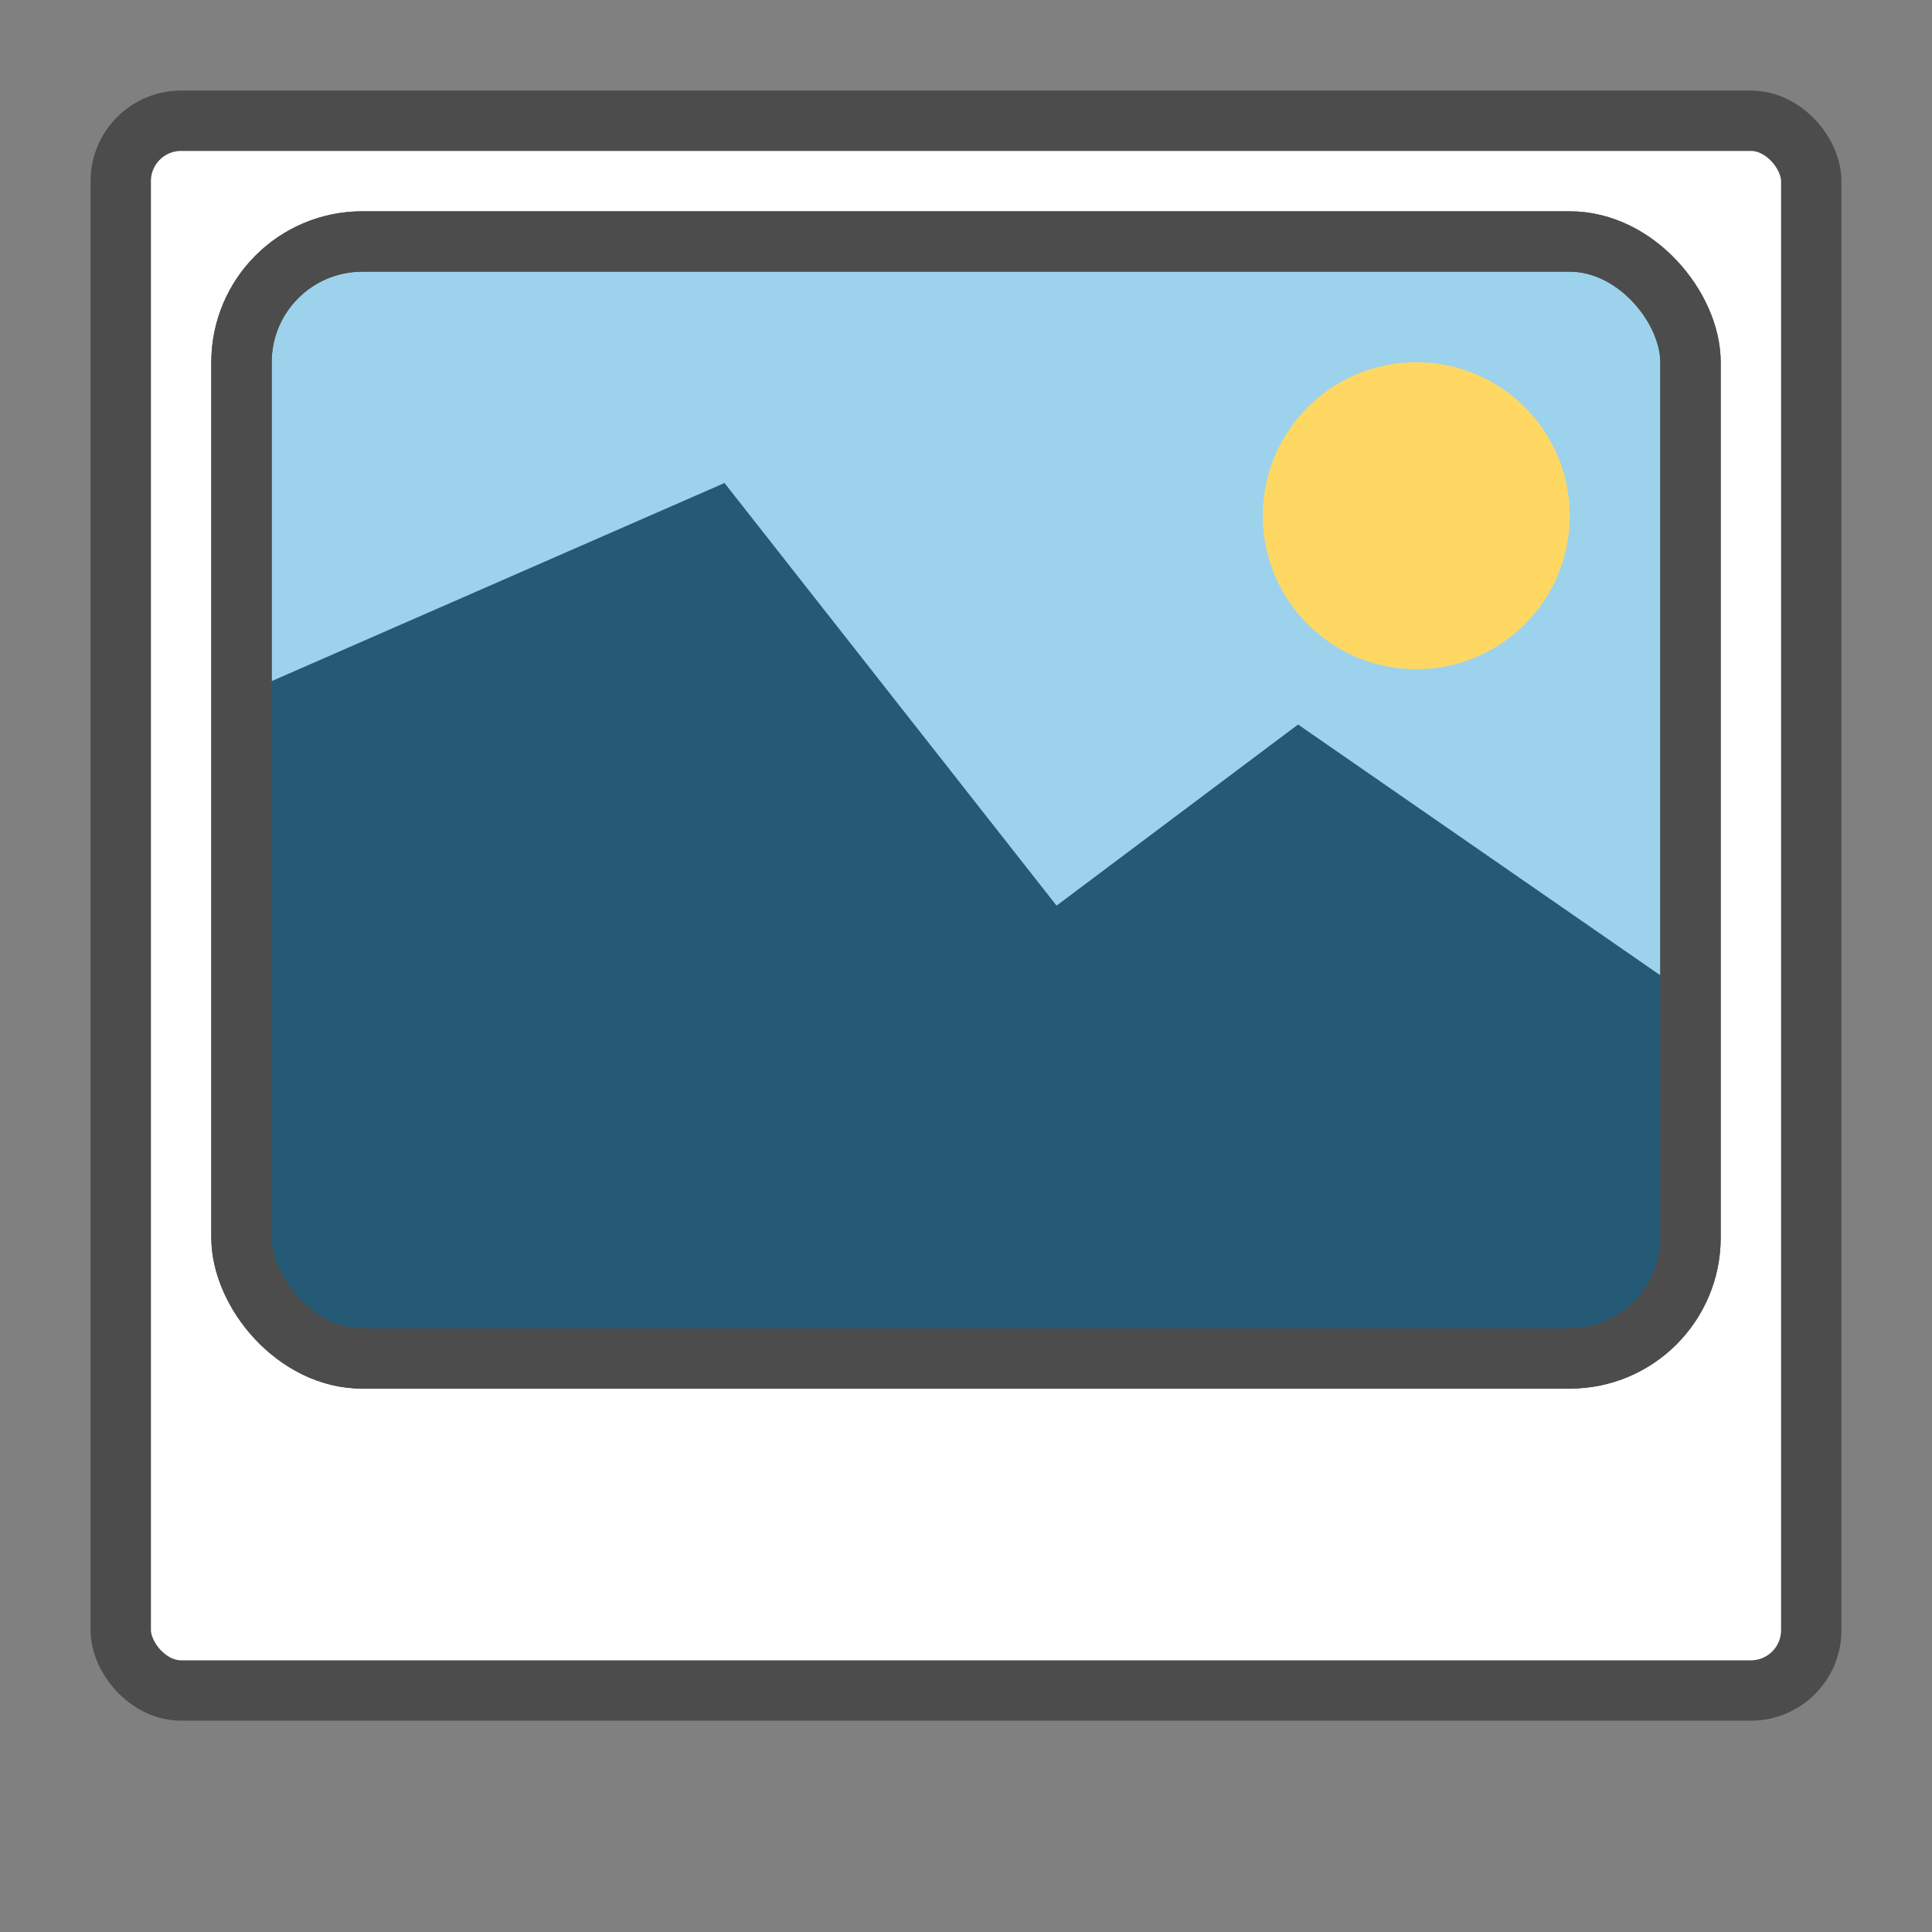 <?xml version="1.0" encoding="UTF-8" standalone="no"?>
<svg
   xmlns:dc="http://purl.org/dc/elements/1.1/"
   xmlns:cc="http://creativecommons.org/ns#"
   xmlns:rdf="http://www.w3.org/1999/02/22-rdf-syntax-ns#"
   xmlns:svg="http://www.w3.org/2000/svg"
   xmlns="http://www.w3.org/2000/svg"
   xmlns:xlink="http://www.w3.org/1999/xlink"
   xmlns:sodipodi="http://sodipodi.sourceforge.net/DTD/sodipodi-0.dtd"
   xmlns:inkscape="http://www.inkscape.org/namespaces/inkscape"
   width="64px"
   height="64px"
   id="svg3612"
   version="1.1"
   inkscape:version="1.0.2 (e86c870879, 2021-01-15)"
   sodipodi:docname="BIM_ImagePlane.svg">
  <rect width="100%" height="100%" fill="#808080" stroke="none"/>
  <defs
     id="defs3614">
    <inkscape:perspective
       sodipodi:type="inkscape:persp3d"
       inkscape:vp_x="0 : 32 : 1"
       inkscape:vp_y="0 : 1000 : 0"
       inkscape:vp_z="64 : 32 : 1"
       inkscape:persp3d-origin="32 : 21.333333 : 1"
       id="perspective3620" />
    <inkscape:perspective
       id="perspective3588"
       inkscape:persp3d-origin="0.5 : 0.33333333 : 1"
       inkscape:vp_z="1 : 0.5 : 1"
       inkscape:vp_y="0 : 1000 : 0"
       inkscape:vp_x="0 : 0.5 : 1"
       sodipodi:type="inkscape:persp3d" />
    <inkscape:perspective
       id="perspective3692"
       inkscape:persp3d-origin="0.5 : 0.33333333 : 1"
       inkscape:vp_z="1 : 0.5 : 1"
       inkscape:vp_y="0 : 1000 : 0"
       inkscape:vp_x="0 : 0.5 : 1"
       sodipodi:type="inkscape:persp3d" />
    <linearGradient
       id="linearGradient3144-6">
      <stop
         id="stop3146-9"
         style="stop-color:#ffffff;stop-opacity:1"
         offset="0" />
      <stop
         id="stop3148-2"
         style="stop-color:#ffffff;stop-opacity:0"
         offset="1" />
    </linearGradient>
    <linearGradient
       id="linearGradient3701">
      <stop
         id="stop3703"
         style="stop-color:#ffffff;stop-opacity:1"
         offset="0" />
      <stop
         id="stop3705"
         style="stop-color:#ffffff;stop-opacity:0"
         offset="1" />
    </linearGradient>
    <radialGradient
       inkscape:collect="always"
       xlink:href="#linearGradient3144-6"
       id="radialGradient3688"
       gradientUnits="userSpaceOnUse"
       gradientTransform="matrix(1,0,0,0.699,0,202.829)"
       cx="225.264"
       cy="672.797"
       fx="225.264"
       fy="672.797"
       r="34.345" />
    <linearGradient
       id="linearGradient3708">
      <stop
         id="stop3710"
         style="stop-color:#ffffff;stop-opacity:1"
         offset="0" />
      <stop
         id="stop3712"
         style="stop-color:#ffffff;stop-opacity:0"
         offset="1" />
    </linearGradient>
    <inkscape:perspective
       id="perspective3805"
       inkscape:persp3d-origin="0.5 : 0.33333333 : 1"
       inkscape:vp_z="1 : 0.5 : 1"
       inkscape:vp_y="0 : 1000 : 0"
       inkscape:vp_x="0 : 0.5 : 1"
       sodipodi:type="inkscape:persp3d" />
    <linearGradient
       inkscape:collect="always"
       xlink:href="#linearGradient3864-0-0"
       id="linearGradient3934"
       gradientUnits="userSpaceOnUse"
       gradientTransform="matrix(0.221,-0.579,-0.717,-0.353,519.981,464.192)"
       x1="696.673"
       y1="77.046"
       x2="654.8"
       y2="115.02" />
    <linearGradient
       id="linearGradient3864-0-0">
      <stop
         id="stop3866-5-7"
         offset="0"
         style="stop-color:#0619c0;stop-opacity:1;" />
      <stop
         id="stop3868-7-6"
         offset="1"
         style="stop-color:#379cfb;stop-opacity:1;" />
    </linearGradient>
    <linearGradient
       inkscape:collect="always"
       xlink:href="#linearGradient3377"
       id="linearGradient3942"
       x1="597.773"
       y1="44.024"
       x2="619.303"
       y2="30.274"
       gradientUnits="userSpaceOnUse" />
    <linearGradient
       id="linearGradient3377">
      <stop
         id="stop3379"
         offset="0"
         style="stop-color:#ffaa00;stop-opacity:1;" />
      <stop
         id="stop3381"
         offset="1"
         style="stop-color:#faff2b;stop-opacity:1;" />
    </linearGradient>
    <linearGradient
       inkscape:collect="always"
       xlink:href="#linearGradient3864-0"
       id="linearGradient3657"
       gradientUnits="userSpaceOnUse"
       gradientTransform="matrix(0.221,-0.579,-0.717,-0.353,536.413,472.361)"
       x1="696.673"
       y1="77.046"
       x2="650.705"
       y2="139.41" />
    <linearGradient
       id="linearGradient3864-0">
      <stop
         id="stop3866-5"
         offset="0"
         style="stop-color:#0619c0;stop-opacity:1;" />
      <stop
         id="stop3868-7"
         offset="1"
         style="stop-color:#379cfb;stop-opacity:1;" />
    </linearGradient>
    <inkscape:perspective
       id="perspective3902"
       inkscape:persp3d-origin="0.5 : 0.33333333 : 1"
       inkscape:vp_z="1 : 0.5 : 1"
       inkscape:vp_y="0 : 1000 : 0"
       inkscape:vp_x="0 : 0.5 : 1"
       sodipodi:type="inkscape:persp3d" />
    <linearGradient
       id="linearGradient5048">
      <stop
         style="stop-color:black;stop-opacity:0;"
         offset="0"
         id="stop5050" />
      <stop
         id="stop5056"
         offset="0.5"
         style="stop-color:black;stop-opacity:1;" />
      <stop
         style="stop-color:black;stop-opacity:0;"
         offset="1"
         id="stop5052" />
    </linearGradient>
    <linearGradient
       id="linearGradient3841-0-3">
      <stop
         id="stop3843-1-3"
         offset="0"
         style="stop-color:#0619c0;stop-opacity:1;" />
      <stop
         id="stop3845-0-8"
         offset="1"
         style="stop-color:#379cfb;stop-opacity:1;" />
    </linearGradient>
    <radialGradient
       gradientUnits="userSpaceOnUse"
       fy="114.568"
       fx="20.892"
       r="5.256"
       cy="114.568"
       cx="20.892"
       id="aigrd2">
      <stop
         id="stop15566"
         style="stop-color:#F0F0F0"
         offset="0" />
      <stop
         id="stop15568"
         style="stop-color:#9a9a9a;stop-opacity:1;"
         offset="1" />
    </radialGradient>
    <radialGradient
       gradientUnits="userSpaceOnUse"
       fy="64.568"
       fx="20.892"
       r="5.257"
       cy="64.568"
       cx="20.892"
       id="aigrd3">
      <stop
         id="stop15573"
         style="stop-color:#F0F0F0"
         offset="0" />
      <stop
         id="stop15575"
         style="stop-color:#9a9a9a;stop-opacity:1;"
         offset="1" />
    </radialGradient>
    <linearGradient
       id="linearGradient15662">
      <stop
         style="stop-color:#ffffff;stop-opacity:1;"
         offset="0"
         id="stop15664" />
      <stop
         style="stop-color:#f8f8f8;stop-opacity:1;"
         offset="1"
         id="stop15666" />
    </linearGradient>
    <radialGradient
       r="86.708"
       fy="35.737"
       fx="33.967"
       cy="35.737"
       cx="33.967"
       gradientTransform="matrix(0.96,0,0,1.041,-52.144,-702.332)"
       gradientUnits="userSpaceOnUse"
       id="radialGradient4452"
       xlink:href="#linearGradient259"
       inkscape:collect="always" />
    <linearGradient
       id="linearGradient259">
      <stop
         style="stop-color:#fafafa;stop-opacity:1;"
         offset="0"
         id="stop260" />
      <stop
         style="stop-color:#bbbbbb;stop-opacity:1;"
         offset="1"
         id="stop261" />
    </linearGradient>
    <radialGradient
       r="37.752"
       fy="3.756"
       fx="8.824"
       cy="3.756"
       cx="8.824"
       gradientTransform="matrix(0.968,0,0,1.033,-48.791,-701.685)"
       gradientUnits="userSpaceOnUse"
       id="radialGradient4454"
       xlink:href="#linearGradient269"
       inkscape:collect="always" />
    <linearGradient
       id="linearGradient269">
      <stop
         style="stop-color:#a3a3a3;stop-opacity:1;"
         offset="0"
         id="stop270" />
      <stop
         style="stop-color:#4c4c4c;stop-opacity:1;"
         offset="1"
         id="stop271" />
    </linearGradient>
    <radialGradient
       r="37.752"
       fy="43.446"
       fx="0.281"
       cy="43.446"
       cx="0.281"
       gradientTransform="matrix(0.992,0,0,1.046,37.415,-156.091)"
       gradientUnits="userSpaceOnUse"
       id="radialGradient3974"
       xlink:href="#linearGradient269"
       inkscape:collect="always" />
    <linearGradient
       inkscape:collect="always"
       xlink:href="#linearGradient3895"
       id="linearGradient3909"
       x1="43"
       y1="22"
       x2="48"
       y2="44"
       gradientUnits="userSpaceOnUse" />
    <linearGradient
       id="linearGradient3895">
      <stop
         style="stop-color:#729fcf;stop-opacity:1;"
         offset="0"
         id="stop3897" />
      <stop
         style="stop-color:#204a87;stop-opacity:1;"
         offset="1"
         id="stop3899" />
    </linearGradient>
    <linearGradient
       id="linearGradient3814">
      <stop
         id="stop3816"
         offset="0"
         style="stop-color:#4e9a06;stop-opacity:1" />
      <stop
         id="stop3818"
         offset="1"
         style="stop-color:#8ae234;stop-opacity:1" />
    </linearGradient>
    <radialGradient
       r="86.708"
       fy="43.718"
       fx="3.775"
       cy="43.718"
       cx="3.775"
       gradientTransform="matrix(0.984,0,0,1.054,33.98,-156.745)"
       gradientUnits="userSpaceOnUse"
       id="radialGradient3972-3"
       xlink:href="#linearGradient259"
       inkscape:collect="always" />
    <radialGradient
       r="37.752"
       fy="43.446"
       fx="0.281"
       cy="43.446"
       cx="0.281"
       gradientTransform="matrix(0.992,0,0,1.046,37.415,-156.091)"
       gradientUnits="userSpaceOnUse"
       id="radialGradient3974-5"
       xlink:href="#linearGradient269"
       inkscape:collect="always" />
    <radialGradient
       r="86.708"
       fy="43.718"
       fx="3.775"
       cy="43.718"
       cx="3.775"
       gradientTransform="matrix(0.984,0,0,1.054,33.98,-156.745)"
       gradientUnits="userSpaceOnUse"
       id="radialGradient3972-2"
       xlink:href="#linearGradient259"
       inkscape:collect="always" />
    <radialGradient
       r="37.752"
       fy="43.446"
       fx="0.281"
       cy="43.446"
       cx="0.281"
       gradientTransform="matrix(0.992,0,0,1.046,37.415,-156.091)"
       gradientUnits="userSpaceOnUse"
       id="radialGradient3974-2"
       xlink:href="#linearGradient269"
       inkscape:collect="always" />
    <radialGradient
       r="37.752"
       fy="43.446"
       fx="0.281"
       cy="43.446"
       cx="0.281"
       gradientTransform="matrix(0.992,0,0,1.046,37.415,-156.091)"
       gradientUnits="userSpaceOnUse"
       id="radialGradient3974-3"
       xlink:href="#linearGradient269"
       inkscape:collect="always" />
    <radialGradient
       r="37.752"
       fy="43.446"
       fx="0.281"
       cy="43.446"
       cx="0.281"
       gradientTransform="matrix(0.992,0,0,1.046,37.415,-156.091)"
       gradientUnits="userSpaceOnUse"
       id="radialGradient3974-1"
       xlink:href="#linearGradient269"
       inkscape:collect="always" />
    <radialGradient
       r="37.752"
       fy="43.446"
       fx="0.281"
       cy="43.446"
       cx="0.281"
       gradientTransform="matrix(0.992,0,0,1.046,37.415,-156.091)"
       gradientUnits="userSpaceOnUse"
       id="radialGradient3974-20"
       xlink:href="#linearGradient269"
       inkscape:collect="always" />
    <radialGradient
       r="37.752"
       fy="43.446"
       fx="0.281"
       cy="43.446"
       cx="0.281"
       gradientTransform="matrix(0.992,0,0,1.046,37.415,-156.091)"
       gradientUnits="userSpaceOnUse"
       id="radialGradient3974-59"
       xlink:href="#linearGradient269"
       inkscape:collect="always" />
  </defs>
  <sodipodi:namedview
     id="base"
     pagecolor="#ffffff"
     bordercolor="#666666"
     borderopacity="1.0"
     inkscape:pageopacity="0.0"
     inkscape:pageshadow="2"
     inkscape:zoom="4.84375"
     inkscape:cx="55.199172"
     inkscape:cy="35.737057"
     inkscape:current-layer="layer1"
     showgrid="true"
     inkscape:document-units="px"
     inkscape:grid-bbox="true"
     inkscape:window-width="1920"
     inkscape:window-height="1051"
     inkscape:window-x="0"
     inkscape:window-y="0"
     inkscape:window-maximized="1"
     inkscape:snap-bbox="true"
     inkscape:document-rotation="0">
    <inkscape:grid
       type="xygrid"
       id="grid3071"
       empspacing="2"
       visible="true"
       enabled="true"
       snapvisiblegridlinesonly="true" />
  </sodipodi:namedview>
  <g
     id="layer1"
     inkscape:label="Layer 1"
     inkscape:groupmode="layer">
    <rect
       style="color:#000000;font-variation-settings:normal;overflow:visible;opacity:1;vector-effect:none;fill:#ffffff;fill-opacity:1;stroke:url(#radialGradient3974-3);stroke-width:2;stroke-linecap:round;stroke-linejoin:round;stroke-miterlimit:4;stroke-dasharray:none;stroke-dashoffset:0;stroke-opacity:1;marker:none;stop-color:#000000;stop-opacity:1"
       id="rect912"
       width="56"
       height="52"
       x="4"
       y="4"
       rx="2"
       ry="2" />
    <rect
       style="color:#000000;font-variation-settings:normal;overflow:visible;opacity:1;vector-effect:none;fill:#9dd2ec;fill-opacity:1;stroke:url(#radialGradient3974);stroke-width:2;stroke-linecap:round;stroke-linejoin:round;stroke-miterlimit:4;stroke-dasharray:none;stroke-dashoffset:0;stroke-opacity:1;marker:none;stop-color:#000000;stop-opacity:1"
       id="rect914"
       width="48"
       height="37"
       x="8"
       y="8"
       ry="4" />
    <path
       id="path916"
       style="fill:#245a75;fill-rule:evenodd;stroke:none;stroke-width:1px;stroke-linecap:butt;stroke-linejoin:miter;stroke-opacity:1;fill-opacity:1"
       d="M 24 16 L 8 23 L 8 41 C 8 43.216 9.784 45 12 45 L 52 45 C 54.216 45 56 43.216 56 41 L 56 33 L 43 24 L 35 30 L 24 16 z " />
    <circle
       style="color:#000000;overflow:visible;fill:#ffd864;fill-opacity:1;stroke:none;stroke-width:2.542;stroke-linejoin:round;stop-color:#000000"
       id="path918"
       cx="46.916"
       cy="17.084"
       r="5.084" />
    <rect
       style="color:#000000;font-variation-settings:normal;overflow:visible;vector-effect:none;fill:none;fill-opacity:1;stroke:url(#radialGradient3974-59);stroke-width:2;stroke-linecap:round;stroke-linejoin:round;stroke-miterlimit:4;stroke-dasharray:none;stroke-dashoffset:0;stroke-opacity:1;marker:none;stop-color:#000000"
       id="rect914-8"
       width="48"
       height="37"
       x="8"
       y="8"
       ry="4" />
  </g>
</svg>
